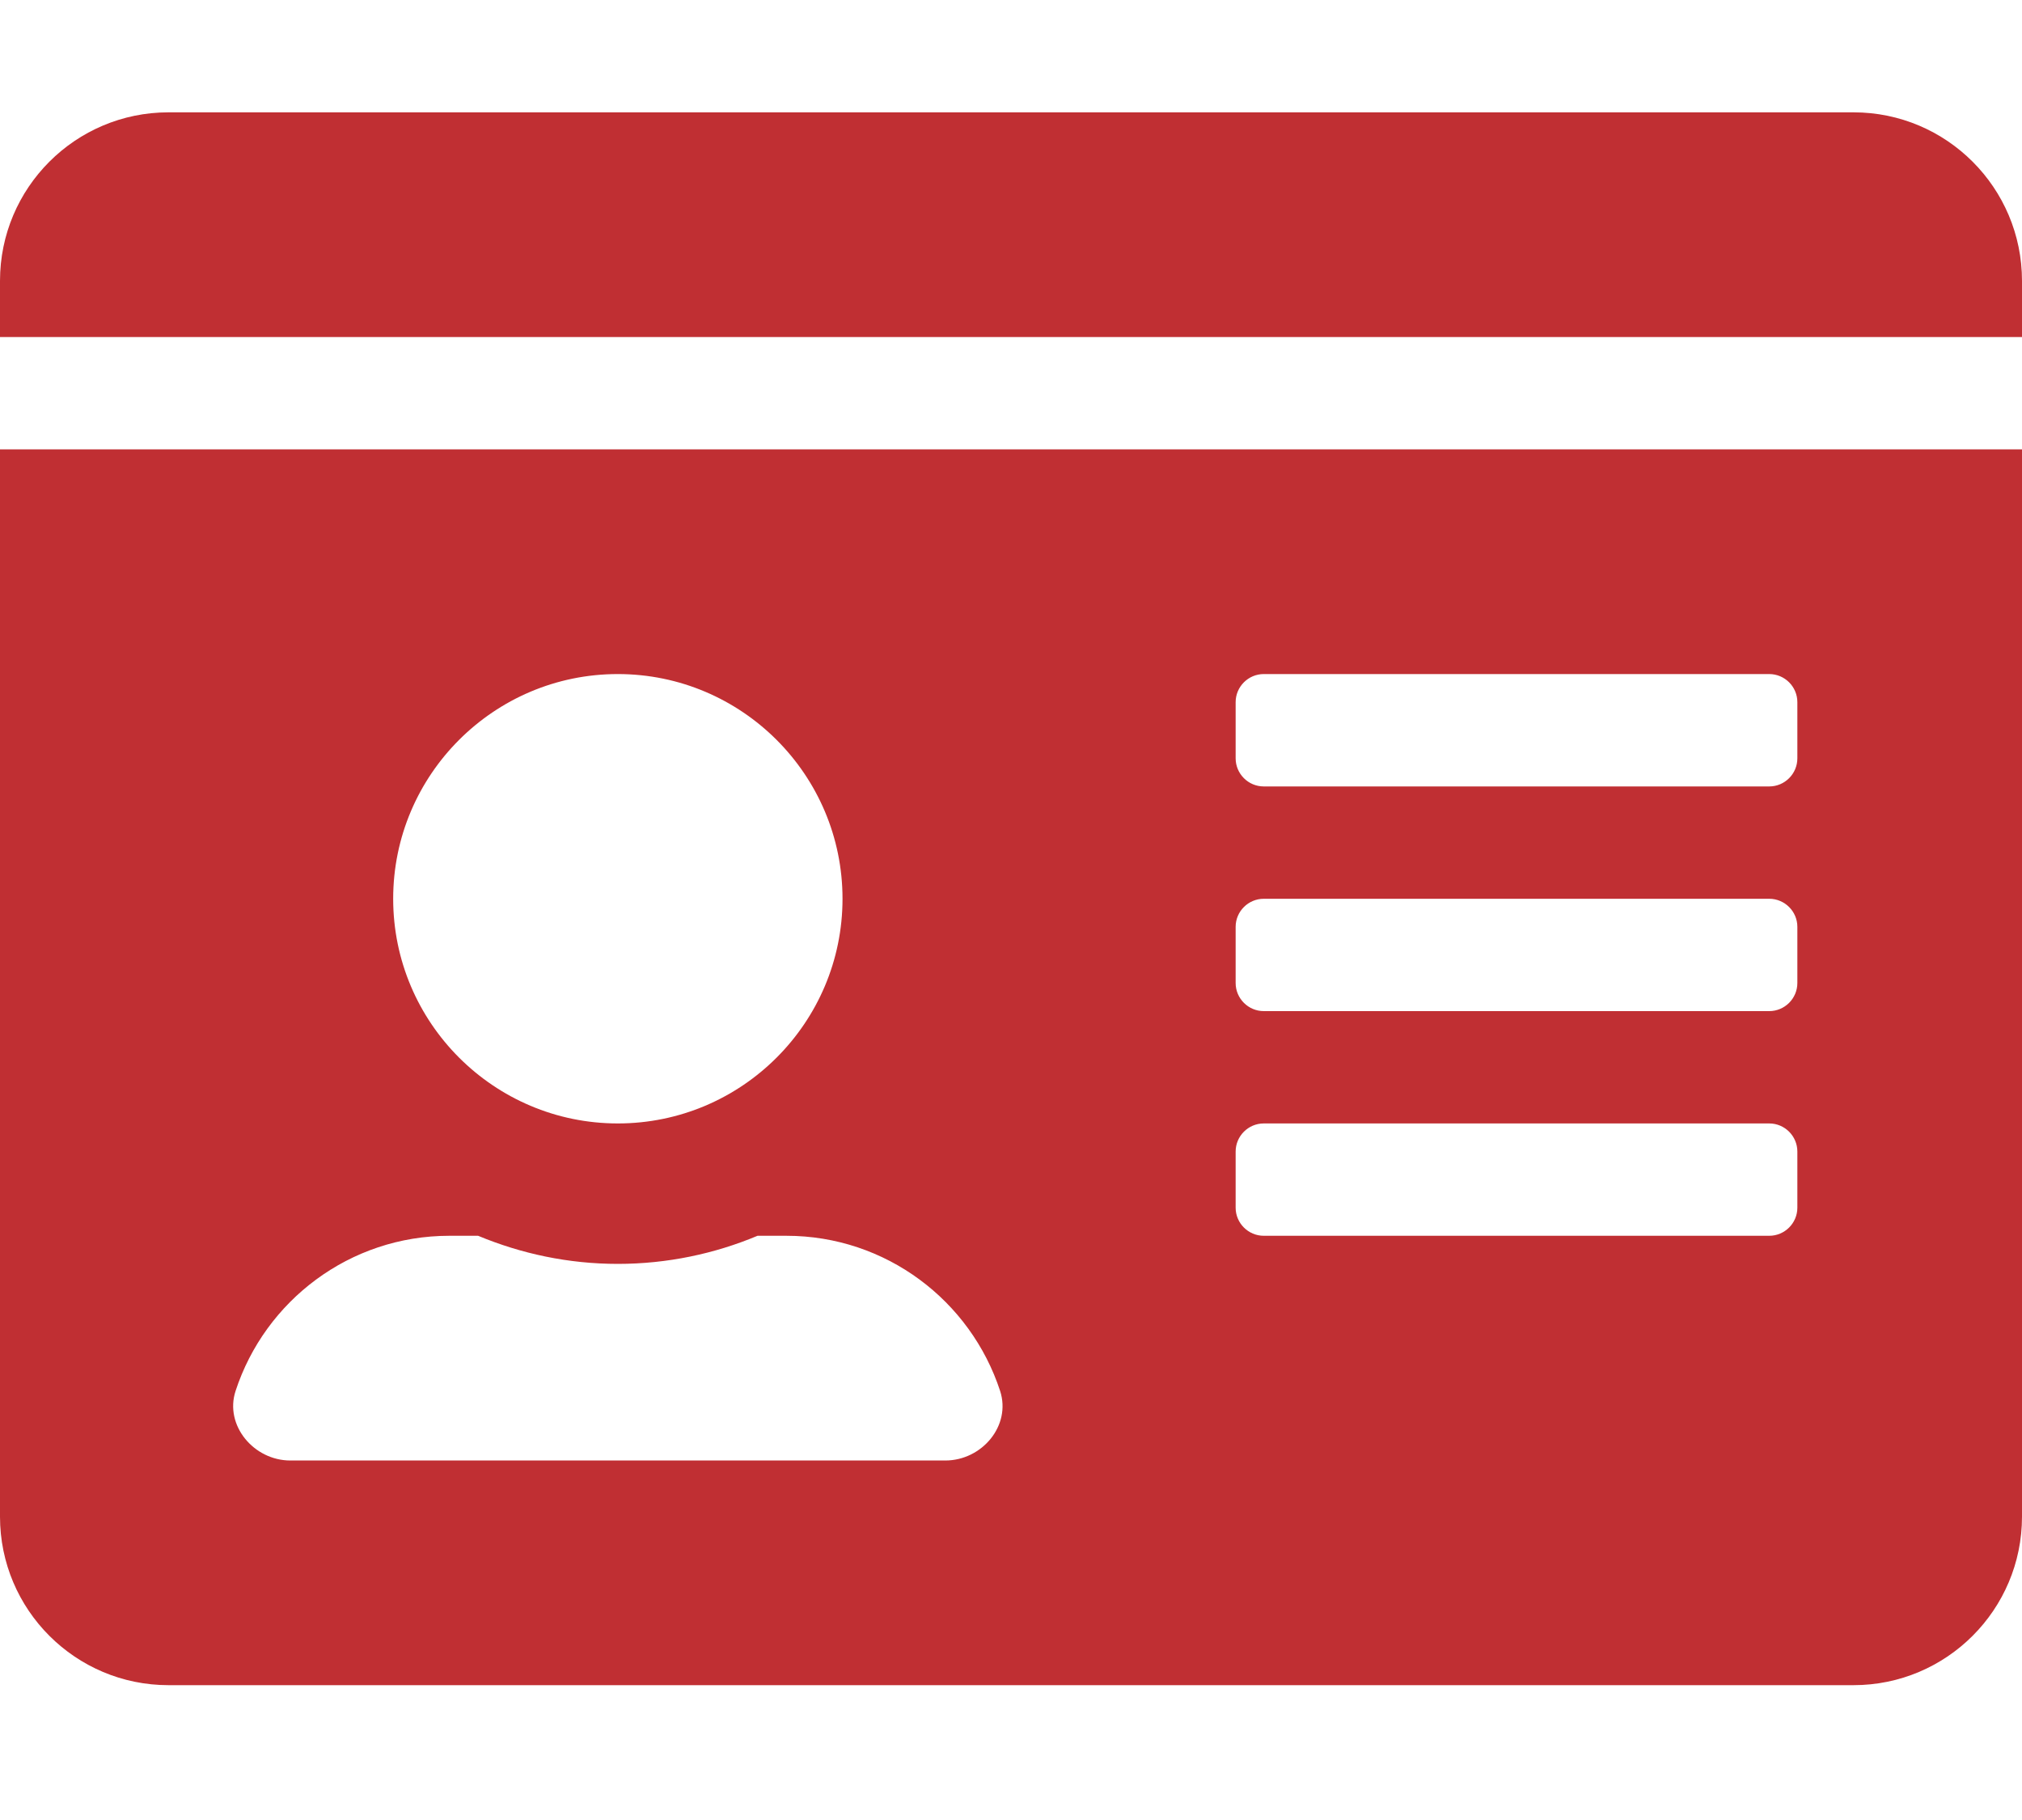 <svg width="40" height="36" viewBox="0 0 40 36" fill="none" xmlns="http://www.w3.org/2000/svg">
<g clip-path="url(#clip0)">
<path d="M36.667 2.222H3.333C1.493 2.222 0 3.715 0 5.556V6.667H40V5.556C40 3.715 38.507 2.222 36.667 2.222ZM0 30C0 31.84 1.493 33.333 3.333 33.333H36.667C38.507 33.333 40 31.84 40 30V8.889H0V30ZM24.444 13.889C24.444 13.583 24.694 13.333 25 13.333H35C35.306 13.333 35.556 13.583 35.556 13.889V15C35.556 15.306 35.306 15.556 35 15.556H25C24.694 15.556 24.444 15.306 24.444 15V13.889ZM24.444 18.333C24.444 18.028 24.694 17.778 25 17.778H35C35.306 17.778 35.556 18.028 35.556 18.333V19.444C35.556 19.75 35.306 20 35 20H25C24.694 20 24.444 19.75 24.444 19.444V18.333ZM24.444 22.778C24.444 22.472 24.694 22.222 25 22.222H35C35.306 22.222 35.556 22.472 35.556 22.778V23.889C35.556 24.194 35.306 24.444 35 24.444H25C24.694 24.444 24.444 24.194 24.444 23.889V22.778ZM12.222 13.333C14.674 13.333 16.667 15.326 16.667 17.778C16.667 20.229 14.674 22.222 12.222 22.222C9.771 22.222 7.778 20.229 7.778 17.778C7.778 15.326 9.771 13.333 12.222 13.333ZM4.66 27.514C5.243 25.729 6.917 24.444 8.889 24.444H9.458C10.312 24.799 11.243 25 12.222 25C13.201 25 14.139 24.799 14.986 24.444H15.556C17.528 24.444 19.201 25.729 19.785 27.514C20.007 28.201 19.424 28.889 18.701 28.889H5.743C5.021 28.889 4.438 28.194 4.66 27.514Z" fill="#C02F33"/>
</g>
<defs>
<clipPath id="clip0">
<rect width="40" height="35.556" fill="white"/>
</clipPath>
</defs>
</svg>
